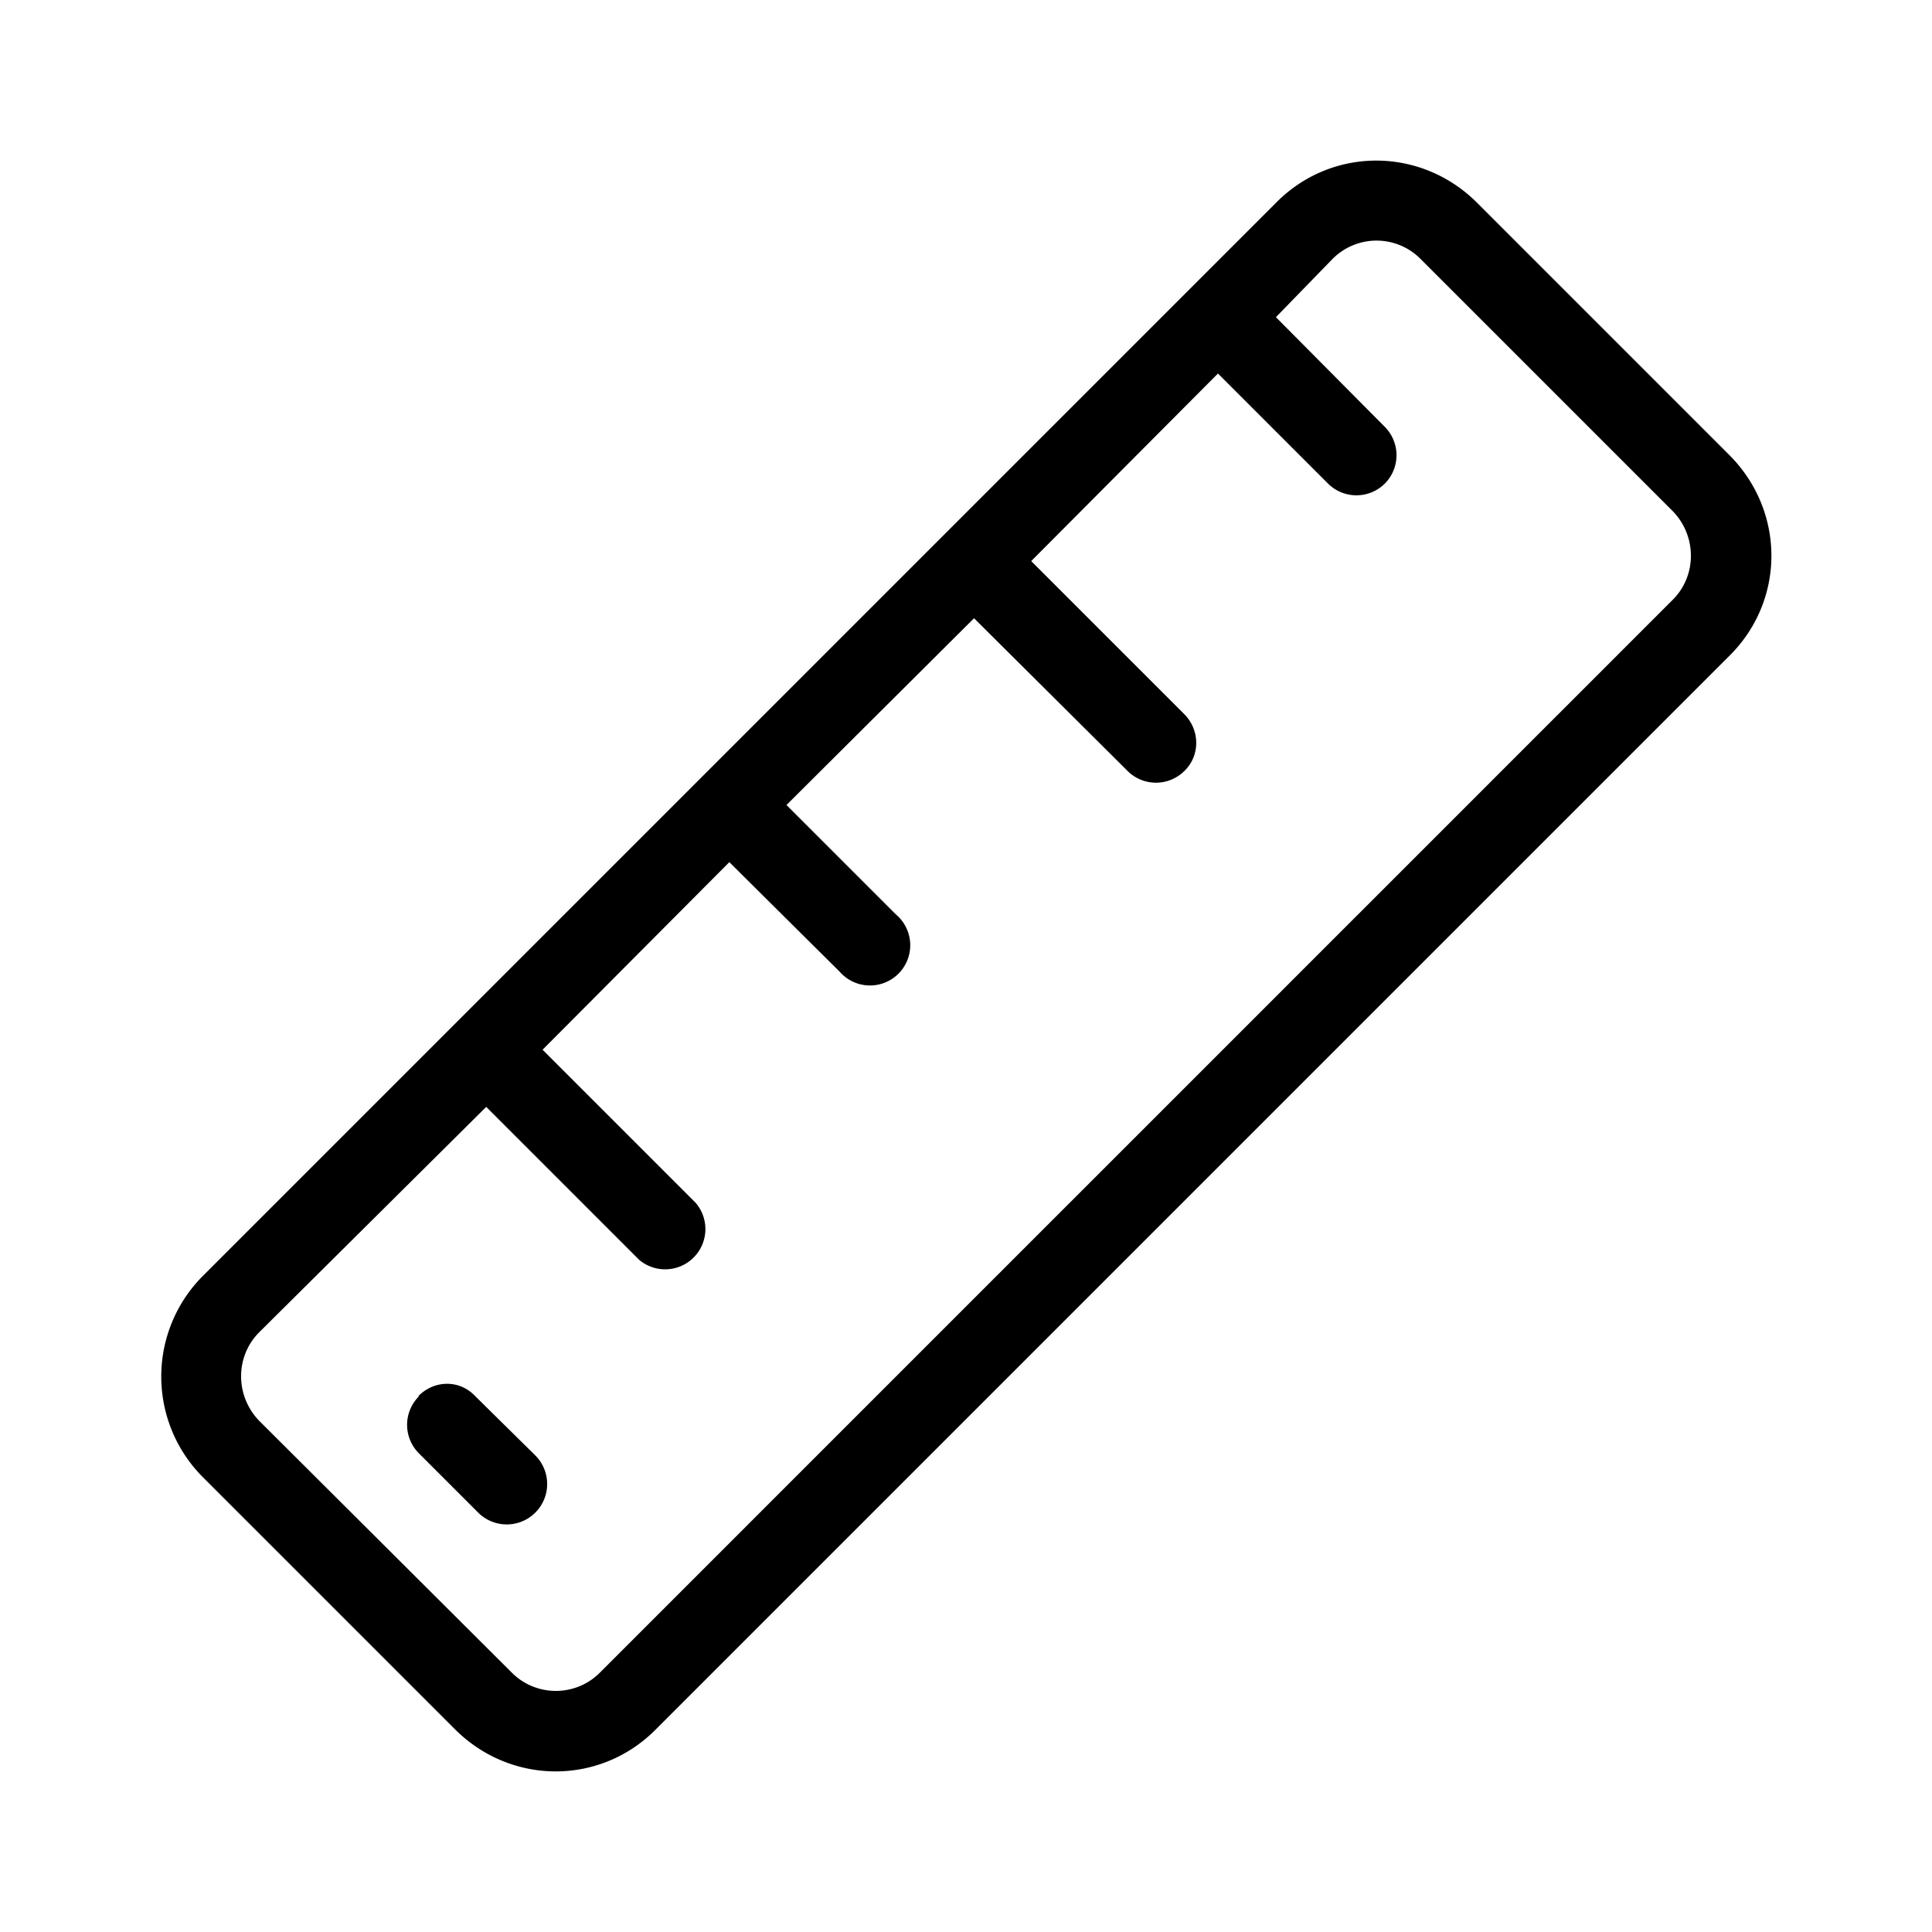 <svg xmlns="http://www.w3.org/2000/svg" viewBox="0 0 24 24">
    <defs/>
    <path fill="#000" fill-rule="evenodd" d="M15.85 2.52c.69-.7 1.8-.7 2.5 0l3.13 3.13c.7.7.7 1.81 0 2.5L8.15 21.48c-.69.7-1.8.7-2.5 0l-3.13-3.13a1.77 1.77 0 010-2.5zm1.8.7a.77.77 0 00-1.1 0l-.7.72L17.2 5.3a.5.5 0 010 .71.5.5 0 01-.7 0l-1.37-1.37-2.32 2.33 1.9 1.9c.2.2.2.52 0 .71a.5.5 0 01-.7 0l-1.91-1.9L9.77 10l1.36 1.36a.5.5 0 11-.7.71l-1.37-1.36-2.32 2.33 1.9 1.9a.5.5 0 01-.7.71l-1.9-1.9-2.82 2.8c-.3.3-.3.79 0 1.1l3.14 3.13c.3.3.79.3 1.09 0L20.78 7.45c.3-.3.3-.79 0-1.1zM5.2 17.34c.2-.2.51-.2.7 0l.75.74a.5.5 0 01-.71.71l-.74-.74a.5.5 0 010-.7z"/>
</svg>